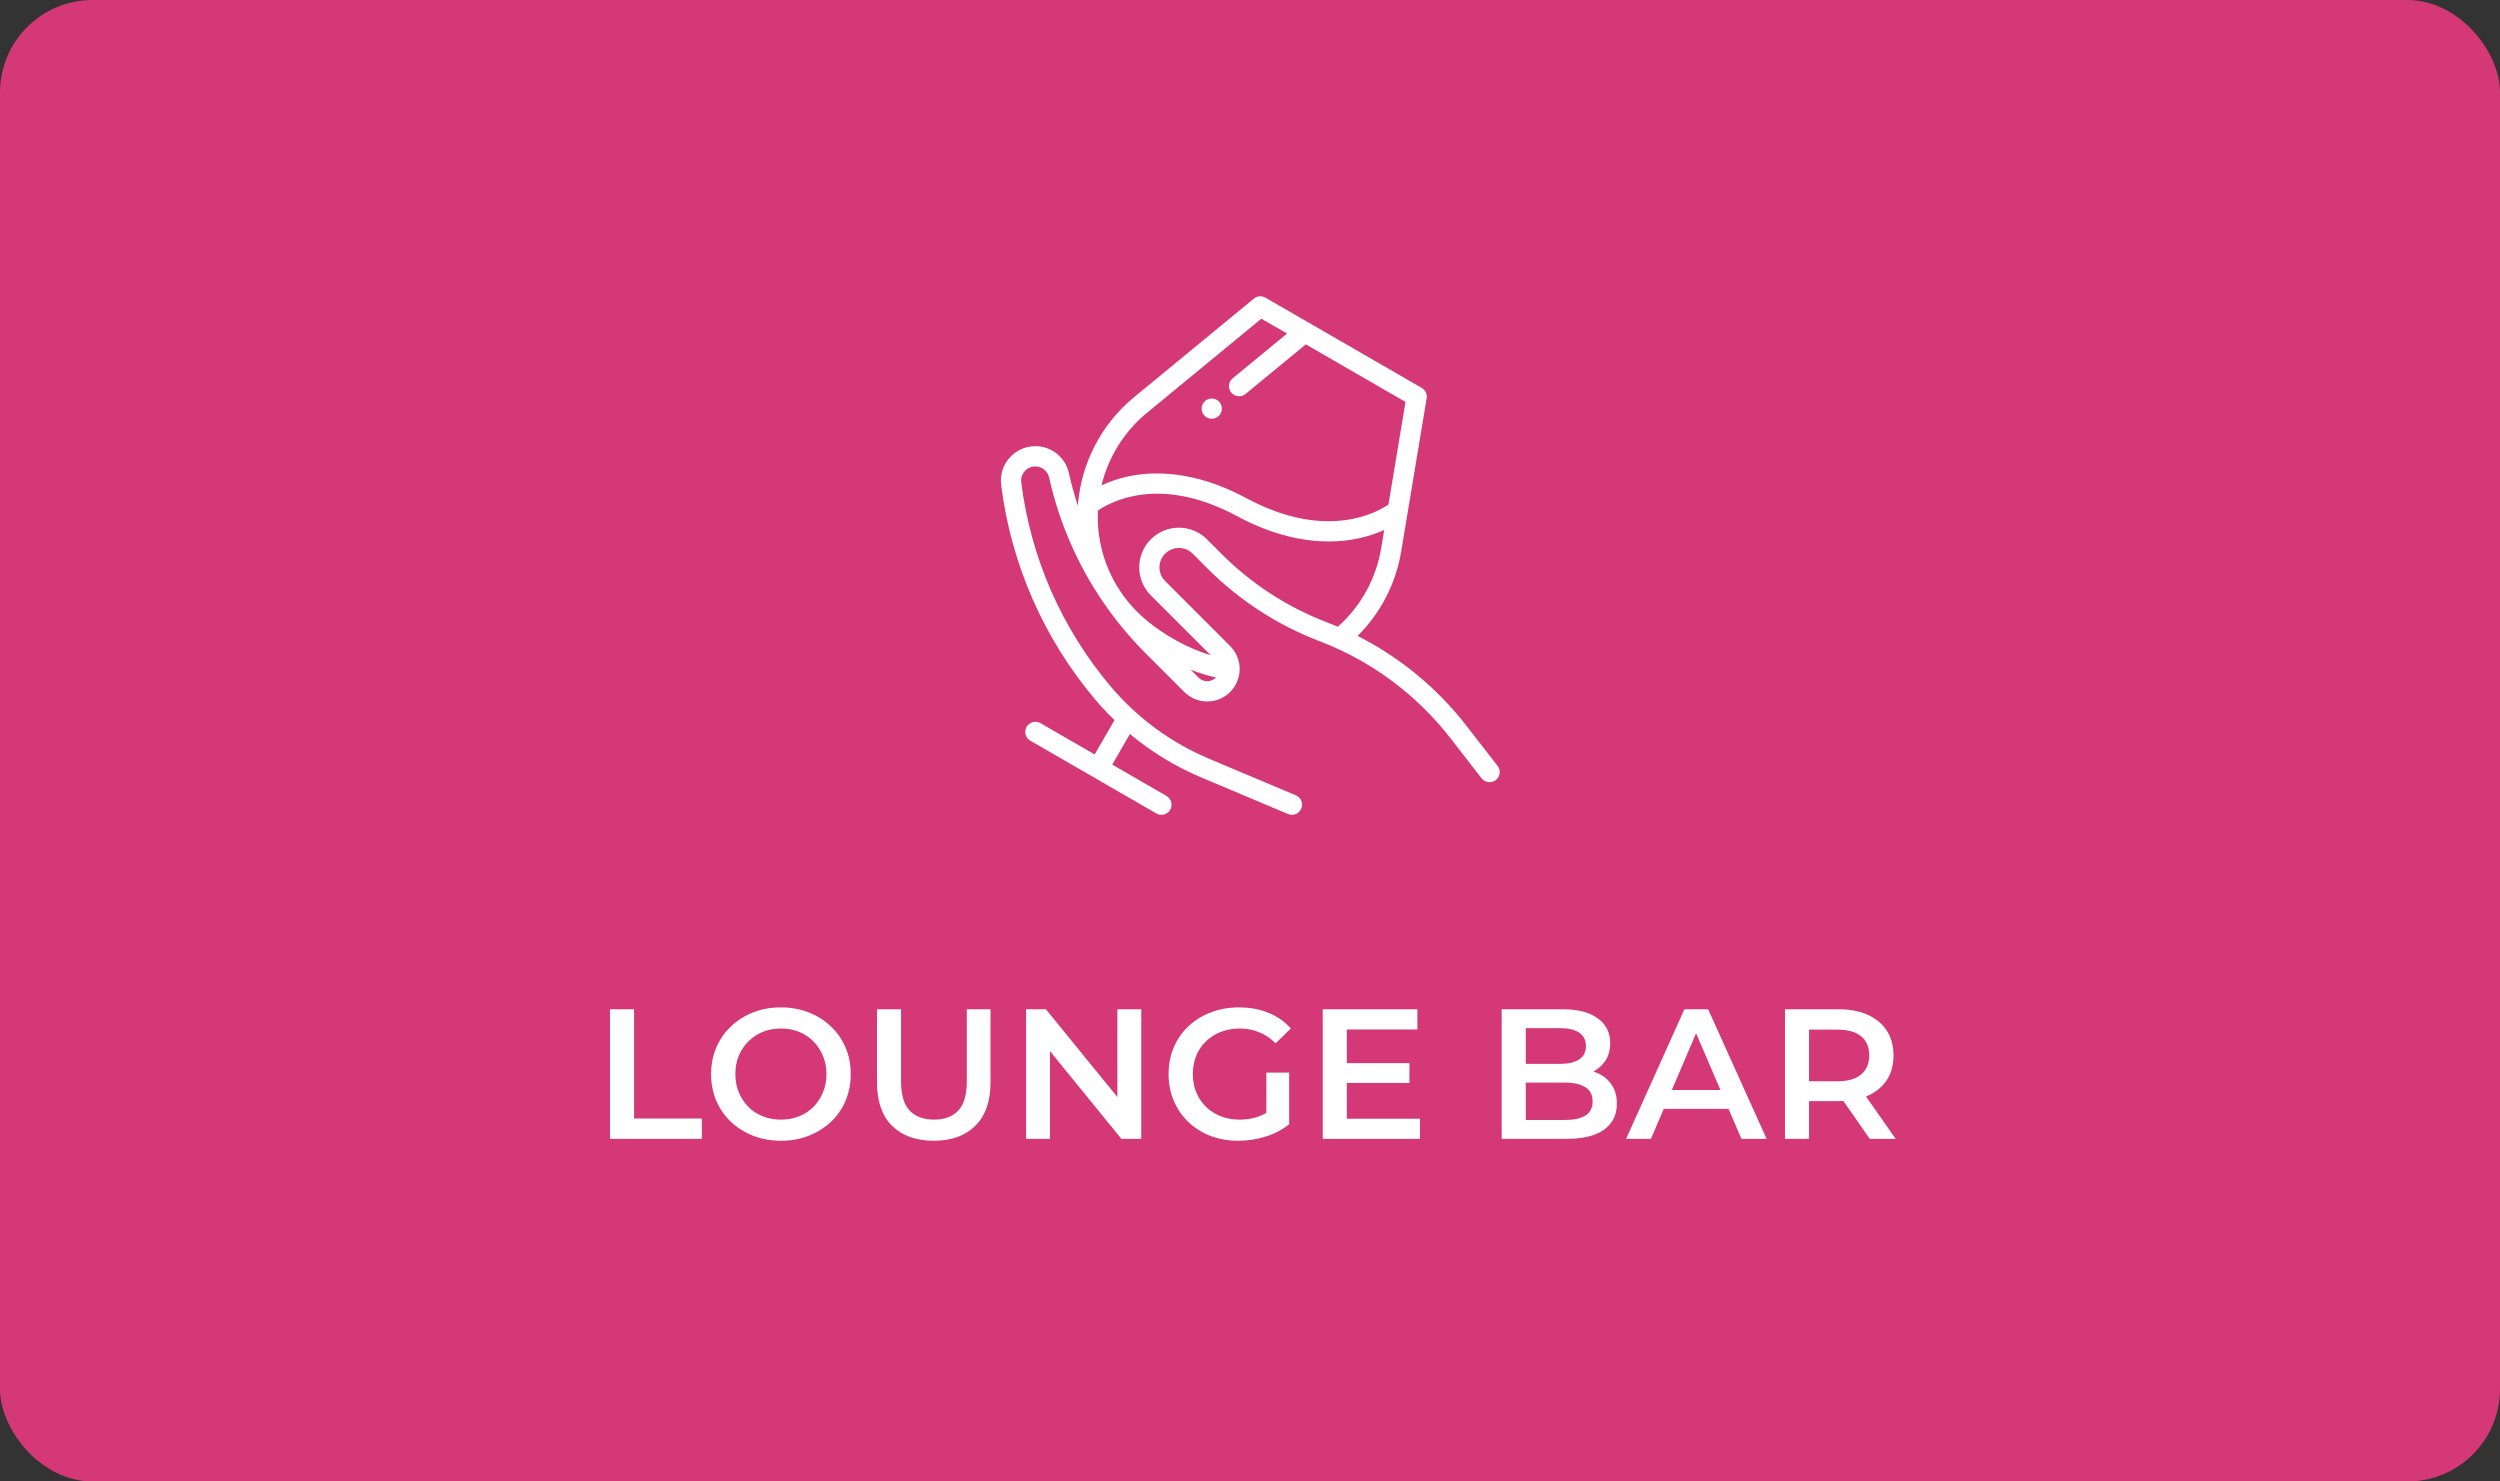 <svg width="270" height="160" viewBox="0 0 270 160" fill="none" xmlns="http://www.w3.org/2000/svg">
<rect x="0" y="0" width="270" height="160" fill="#333333" stroke="none"/>
<rect width="270" height="160" rx="10" fill="#D53876"/>
<g clip-path="url(#clip0_529_58)">
<path d="M161.739 82.715L158.387 78.394C155.223 74.314 151.201 71.002 146.623 68.681C149.095 66.223 150.749 63.035 151.324 59.578L154.078 43.02C154.153 42.571 153.941 42.121 153.546 41.894L136.664 32.147C136.269 31.918 135.774 31.959 135.422 32.249L122.459 42.913C118.974 45.781 116.773 50.005 116.42 54.505C116.417 54.543 116.415 54.58 116.412 54.618C116.032 53.465 115.706 52.29 115.441 51.096C115.059 49.383 113.567 48.186 111.812 48.186C110.745 48.186 109.729 48.645 109.024 49.445C108.318 50.245 107.99 51.31 108.123 52.368C109.202 60.94 112.718 68.959 118.292 75.56C118.945 76.333 119.64 77.071 120.367 77.775L118.226 81.483L112.369 78.101C111.845 77.799 111.176 77.978 110.875 78.501C110.573 79.025 110.752 79.694 111.275 79.996L124.885 87.853C125.057 87.953 125.245 88 125.43 88C125.808 88 126.176 87.803 126.379 87.453C126.681 86.93 126.501 86.261 125.978 85.959L120.121 82.577L122.03 79.27C124.335 81.193 126.923 82.778 129.689 83.944L139.106 87.914C139.245 87.972 139.389 88 139.531 88C139.957 88 140.363 87.749 140.539 87.331C140.774 86.774 140.513 86.133 139.957 85.898L130.539 81.928C126.47 80.213 122.812 77.523 119.964 74.149C114.663 67.872 111.319 60.246 110.293 52.096C110.237 51.653 110.369 51.226 110.664 50.892C110.958 50.558 111.366 50.374 111.812 50.374C112.534 50.374 113.149 50.866 113.305 51.572C114.384 56.413 116.367 60.966 119.134 65.016C119.282 65.24 119.437 65.46 119.596 65.678C120.835 67.412 122.219 69.05 123.742 70.573L127.901 74.732C128.563 75.394 129.443 75.758 130.379 75.758C131.316 75.758 132.196 75.394 132.858 74.732C134.225 73.365 134.225 71.141 132.858 69.775L125.838 62.754C125.442 62.358 125.224 61.832 125.224 61.272C125.224 60.712 125.442 60.186 125.838 59.79C126.655 58.973 127.984 58.973 128.802 59.79L130.379 61.368C133.858 64.847 137.952 67.503 142.547 69.263C148.12 71.398 153 75.019 156.658 79.735L160.011 84.056C160.381 84.533 161.068 84.62 161.545 84.25C162.023 83.879 162.109 83.192 161.739 82.715V82.715ZM123.849 44.603L136.226 34.42L139.004 36.023L133.128 40.857C132.662 41.241 132.595 41.93 132.979 42.397C133.195 42.659 133.508 42.795 133.824 42.795C134.069 42.795 134.315 42.714 134.519 42.546L141.027 37.191L151.796 43.409L149.954 54.482C149.125 55.074 143.542 58.612 134.616 53.807C128.943 50.753 124.453 50.861 121.684 51.489C120.603 51.734 119.692 52.076 118.962 52.418C119.698 49.377 121.412 46.608 123.849 44.603ZM130.379 73.571C130.027 73.571 129.696 73.434 129.448 73.185L128.581 72.319C128.673 72.355 128.764 72.392 128.856 72.427C129.659 72.736 130.489 72.982 131.33 73.164C131.324 73.171 131.318 73.178 131.311 73.185C131.063 73.434 130.731 73.571 130.379 73.571ZM131.926 59.821L130.348 58.243C128.678 56.573 125.961 56.573 124.291 58.243C123.482 59.052 123.036 60.128 123.036 61.272C123.036 62.416 123.482 63.491 124.291 64.301L130.75 70.76C130.376 70.65 130.005 70.526 129.641 70.385C127.578 69.592 125.66 68.485 123.941 67.095C122.965 66.305 122.108 65.401 121.381 64.413C121.236 64.21 121.093 64.005 120.953 63.8C119.283 61.267 118.429 58.243 118.572 55.145C119.841 54.259 125.188 51.216 133.579 55.733C137.505 57.846 140.879 58.478 143.509 58.478C144.672 58.478 145.689 58.355 146.544 58.181C147.736 57.94 148.725 57.584 149.497 57.234L149.166 59.219C148.622 62.492 146.964 65.488 144.488 67.688C144.105 67.525 143.718 67.369 143.329 67.22C139.023 65.57 135.186 63.081 131.926 59.821V59.821Z" fill="white"/>
<path d="M130.868 45.227C131.156 45.227 131.438 45.11 131.641 44.906C131.845 44.703 131.962 44.42 131.962 44.133C131.962 43.845 131.845 43.563 131.641 43.36C131.438 43.156 131.157 43.039 130.868 43.039C130.581 43.039 130.298 43.156 130.095 43.36C129.891 43.563 129.774 43.845 129.774 44.133C129.774 44.42 129.891 44.703 130.095 44.906C130.298 45.11 130.581 45.227 130.868 45.227Z" fill="white"/>
</g>
<path d="M65.88 123V109H68.48V120.8H75.8V123H65.88ZM84.359 123.2C83.265 123.2 82.259 123.02 81.339 122.66C80.419 122.3 79.619 121.8 78.939 121.16C78.259 120.507 77.732 119.747 77.359 118.88C76.985 118 76.799 117.04 76.799 116C76.799 114.96 76.985 114.007 77.359 113.14C77.732 112.26 78.259 111.5 78.939 110.86C79.619 110.207 80.419 109.7 81.339 109.34C82.259 108.98 83.259 108.8 84.339 108.8C85.432 108.8 86.432 108.98 87.339 109.34C88.259 109.7 89.059 110.207 89.739 110.86C90.419 111.5 90.945 112.26 91.319 113.14C91.692 114.007 91.879 114.96 91.879 116C91.879 117.04 91.692 118 91.319 118.88C90.945 119.76 90.419 120.52 89.739 121.16C89.059 121.8 88.259 122.3 87.339 122.66C86.432 123.02 85.439 123.2 84.359 123.2ZM84.339 120.92C85.045 120.92 85.699 120.8 86.299 120.56C86.899 120.32 87.419 119.98 87.859 119.54C88.299 119.087 88.639 118.567 88.879 117.98C89.132 117.38 89.259 116.72 89.259 116C89.259 115.28 89.132 114.627 88.879 114.04C88.639 113.44 88.299 112.92 87.859 112.48C87.419 112.027 86.899 111.68 86.299 111.44C85.699 111.2 85.045 111.08 84.339 111.08C83.632 111.08 82.979 111.2 82.379 111.44C81.792 111.68 81.272 112.027 80.819 112.48C80.379 112.92 80.032 113.44 79.779 114.04C79.539 114.627 79.419 115.28 79.419 116C79.419 116.707 79.539 117.36 79.779 117.96C80.032 118.56 80.379 119.087 80.819 119.54C81.259 119.98 81.779 120.32 82.379 120.56C82.979 120.8 83.632 120.92 84.339 120.92ZM100.855 123.2C98.935 123.2 97.428 122.66 96.335 121.58C95.255 120.5 94.715 118.94 94.715 116.9V109H97.315V116.8C97.315 118.24 97.621 119.287 98.235 119.94C98.861 120.593 99.741 120.92 100.875 120.92C102.008 120.92 102.881 120.593 103.495 119.94C104.108 119.287 104.415 118.24 104.415 116.8V109H106.975V116.9C106.975 118.94 106.428 120.5 105.335 121.58C104.255 122.66 102.761 123.2 100.855 123.2ZM110.816 123V109H112.956L121.736 119.78H120.676V109H123.256V123H121.116L112.336 112.22H113.396V123H110.816ZM133.747 123.2C132.654 123.2 131.647 123.027 130.727 122.68C129.821 122.32 129.027 121.82 128.347 121.18C127.667 120.527 127.141 119.76 126.767 118.88C126.394 118 126.207 117.04 126.207 116C126.207 114.96 126.394 114 126.767 113.12C127.141 112.24 127.667 111.48 128.347 110.84C129.041 110.187 129.847 109.687 130.767 109.34C131.687 108.98 132.694 108.8 133.787 108.8C134.974 108.8 136.041 108.993 136.987 109.38C137.947 109.767 138.754 110.333 139.407 111.08L137.767 112.68C137.221 112.133 136.627 111.733 135.987 111.48C135.361 111.213 134.667 111.08 133.907 111.08C133.174 111.08 132.494 111.2 131.867 111.44C131.241 111.68 130.701 112.02 130.247 112.46C129.794 112.9 129.441 113.42 129.187 114.02C128.947 114.62 128.827 115.28 128.827 116C128.827 116.707 128.947 117.36 129.187 117.96C129.441 118.56 129.794 119.087 130.247 119.54C130.701 119.98 131.234 120.32 131.847 120.56C132.461 120.8 133.141 120.92 133.887 120.92C134.581 120.92 135.247 120.813 135.887 120.6C136.541 120.373 137.161 120 137.747 119.48L139.227 121.42C138.494 122.007 137.641 122.453 136.667 122.76C135.707 123.053 134.734 123.2 133.747 123.2ZM136.767 121.08V115.84H139.227V121.42L136.767 121.08ZM145.257 114.82H152.217V116.96H145.257V114.82ZM145.457 120.82H153.357V123H142.857V109H153.077V111.18H145.457V120.82ZM162.182 123V109H168.742C170.422 109 171.702 109.333 172.582 110C173.462 110.653 173.902 111.533 173.902 112.64C173.902 113.387 173.729 114.027 173.382 114.56C173.036 115.08 172.569 115.487 171.982 115.78C171.409 116.06 170.782 116.2 170.102 116.2L170.462 115.48C171.249 115.48 171.956 115.627 172.582 115.92C173.209 116.2 173.702 116.613 174.062 117.16C174.436 117.707 174.622 118.387 174.622 119.2C174.622 120.4 174.162 121.333 173.242 122C172.322 122.667 170.956 123 169.142 123H162.182ZM164.782 120.96H168.982C169.956 120.96 170.702 120.8 171.222 120.48C171.742 120.16 172.002 119.647 172.002 118.94C172.002 118.247 171.742 117.74 171.222 117.42C170.702 117.087 169.956 116.92 168.982 116.92H164.582V114.9H168.462C169.369 114.9 170.062 114.74 170.542 114.42C171.036 114.1 171.282 113.62 171.282 112.98C171.282 112.327 171.036 111.84 170.542 111.52C170.062 111.2 169.369 111.04 168.462 111.04H164.782V120.96ZM175.617 123L181.917 109H184.477L190.797 123H188.077L182.657 110.38H183.697L178.297 123H175.617ZM178.517 119.76L179.217 117.72H186.777L187.477 119.76H178.517ZM192.778 123V109H198.538C199.778 109 200.838 109.2 201.718 109.6C202.611 110 203.298 110.573 203.778 111.32C204.258 112.067 204.498 112.953 204.498 113.98C204.498 115.007 204.258 115.893 203.778 116.64C203.298 117.373 202.611 117.94 201.718 118.34C200.838 118.727 199.778 118.92 198.538 118.92H194.218L195.378 117.74V123H192.778ZM201.938 123L198.398 117.92H201.178L204.738 123H201.938ZM195.378 118.02L194.218 116.78H198.418C199.564 116.78 200.424 116.533 200.998 116.04C201.584 115.547 201.878 114.86 201.878 113.98C201.878 113.087 201.584 112.4 200.998 111.92C200.424 111.44 199.564 111.2 198.418 111.2H194.218L195.378 109.92V118.02Z" fill="white"/>
<defs>
<clipPath id="clip0_529_58">
<rect width="56" height="56" fill="white" transform="translate(107 32)"/>
</clipPath>
</defs>
</svg>
